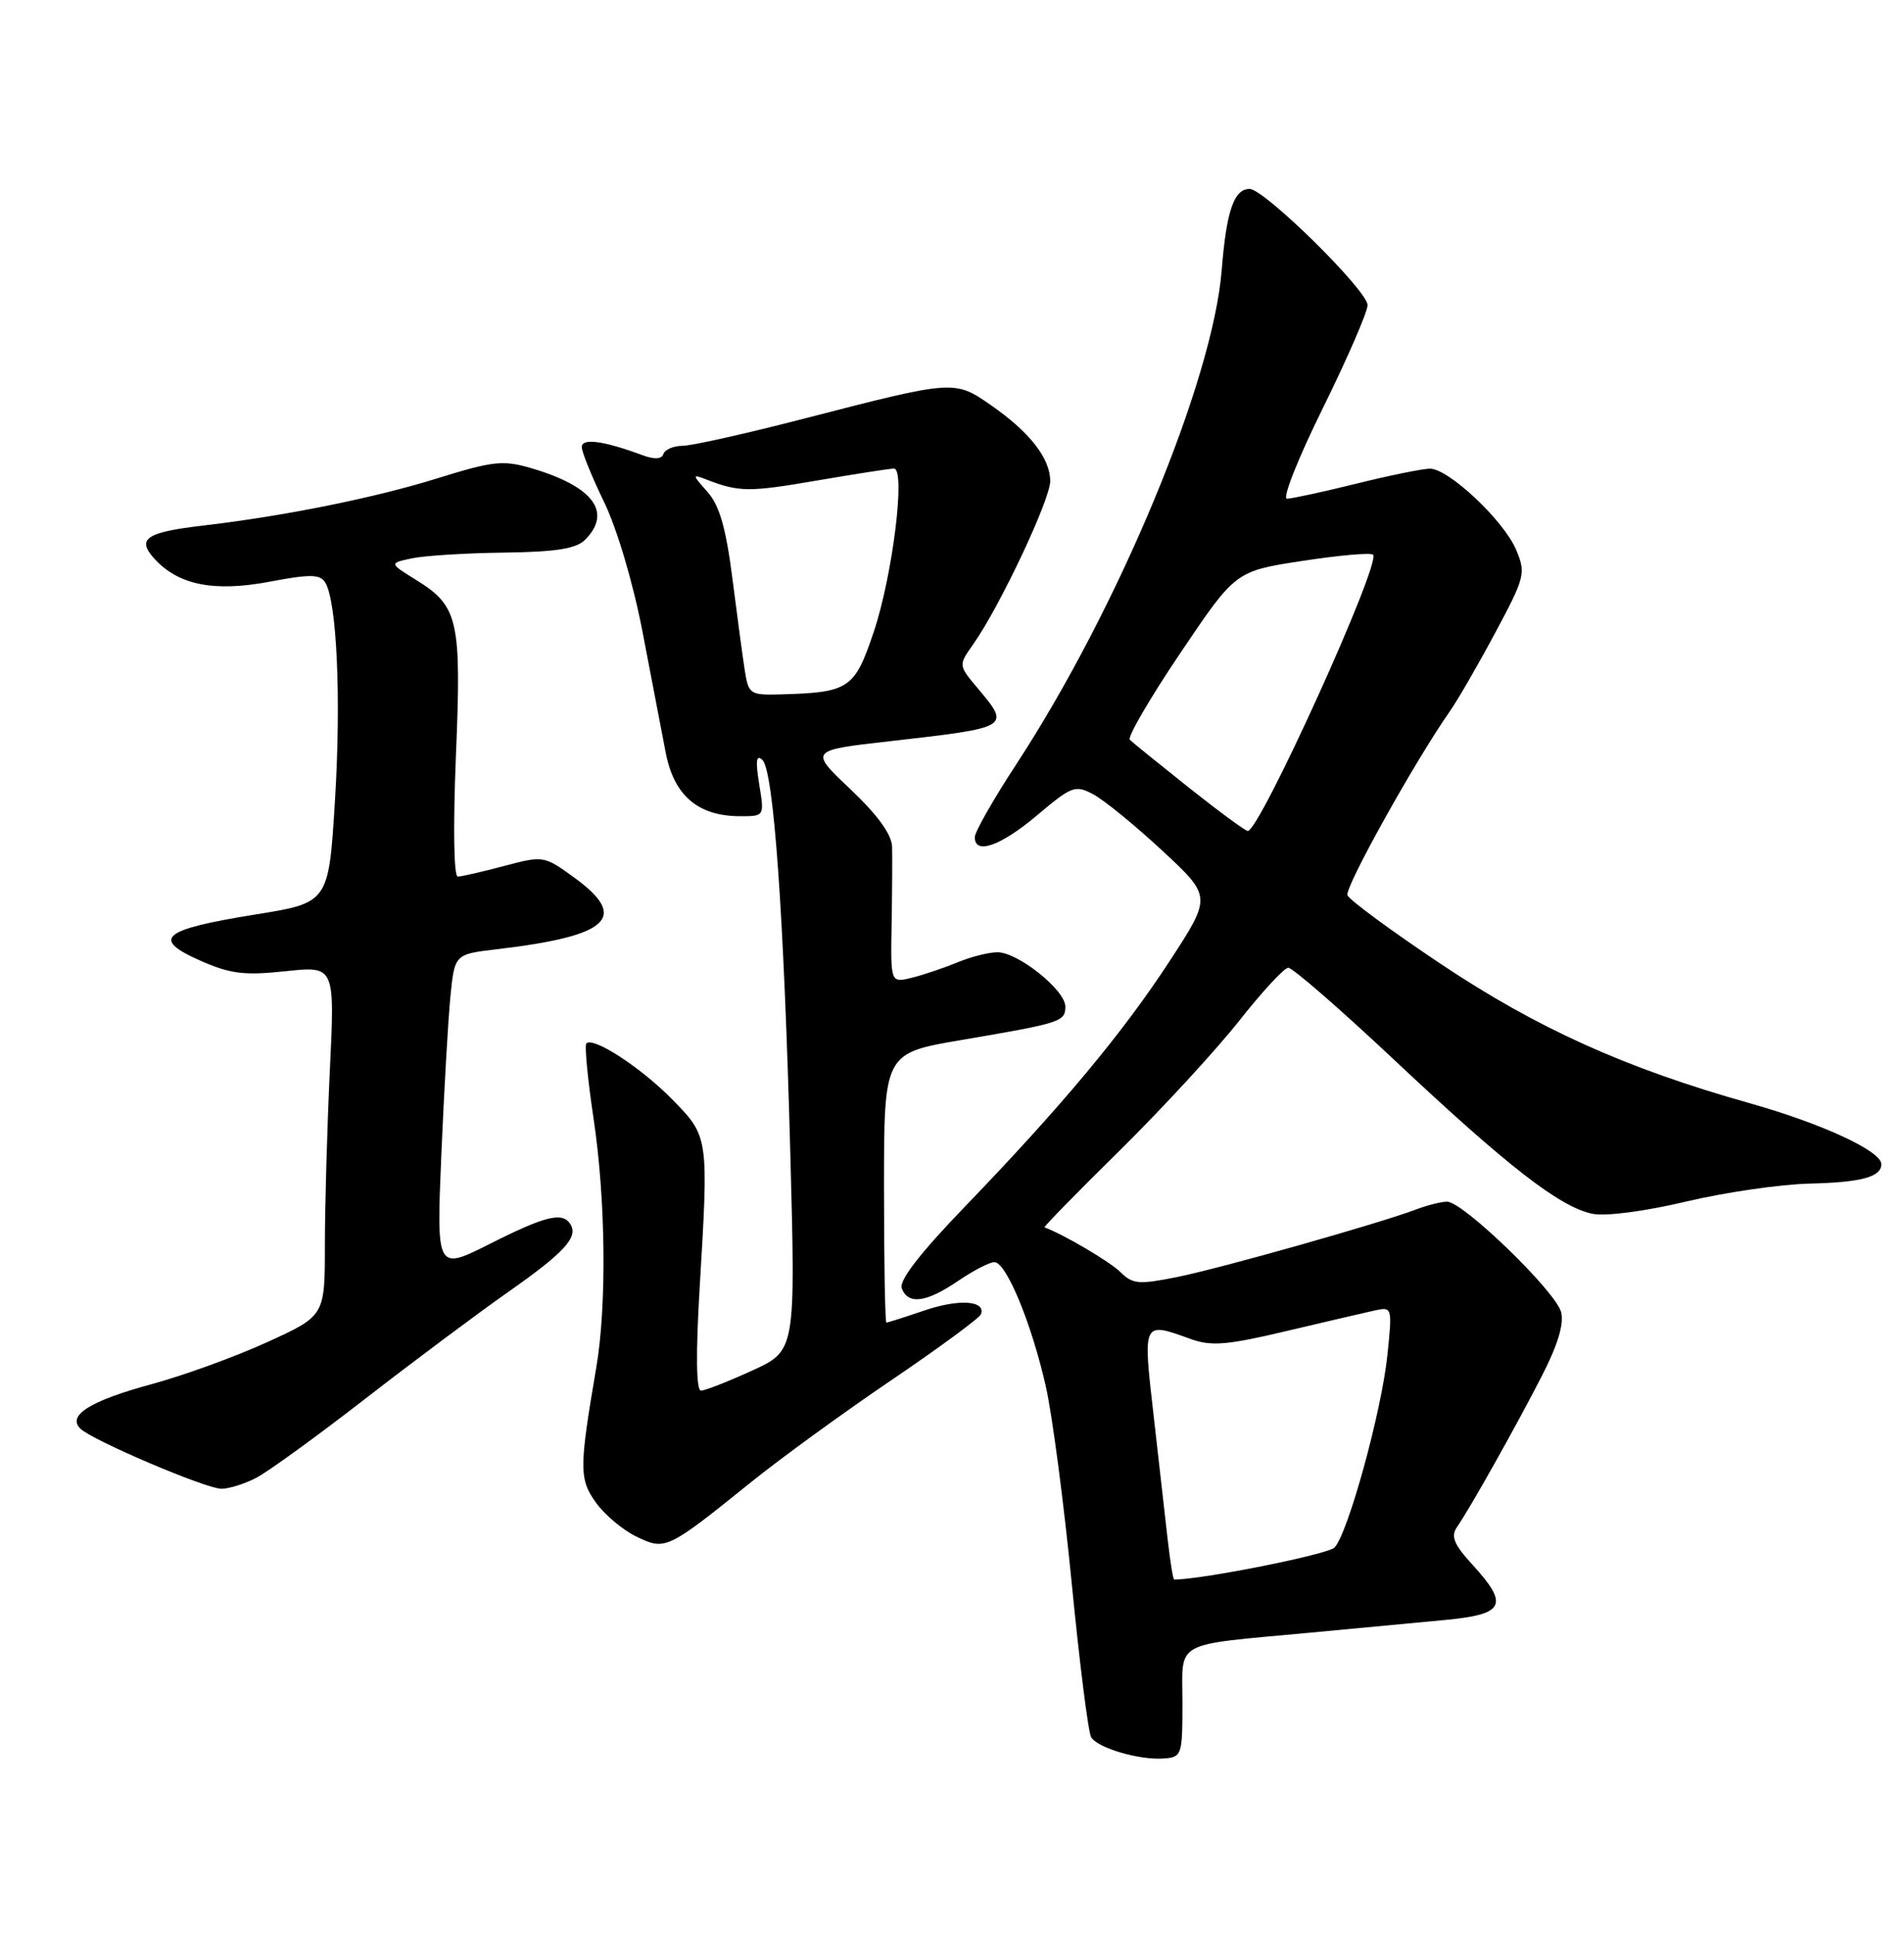 <?xml version="1.0" encoding="UTF-8" standalone="no"?>
<!DOCTYPE svg PUBLIC "-//W3C//DTD SVG 1.1//EN" "http://www.w3.org/Graphics/SVG/1.1/DTD/svg11.dtd" >
<svg xmlns="http://www.w3.org/2000/svg" xmlns:xlink="http://www.w3.org/1999/xlink" version="1.1" viewBox="0 0 252 256">
 <g >
 <path fill="currentColor"
d=" M 156.50 225.31 C 156.50 216.93 155.00 217.75 173.50 216.02 C 179.55 215.45 187.54 214.70 191.25 214.35 C 199.16 213.60 199.77 212.38 194.88 207.03 C 192.42 204.34 191.99 203.28 192.84 202.05 C 194.53 199.62 200.43 189.13 203.98 182.24 C 206.15 178.04 207.02 175.21 206.62 173.62 C 205.94 170.91 193.64 159.00 191.53 159.00 C 190.76 159.00 188.90 159.47 187.40 160.04 C 182.57 161.87 161.69 167.78 155.81 168.97 C 150.72 169.99 149.92 169.93 148.28 168.31 C 146.89 166.93 140.73 163.31 138.24 162.40 C 138.09 162.35 142.59 157.75 148.24 152.19 C 153.88 146.62 160.97 138.92 164.00 135.08 C 167.03 131.24 169.95 128.08 170.50 128.05 C 171.05 128.02 177.39 133.53 184.58 140.29 C 199.59 154.39 206.50 159.75 210.79 160.61 C 212.54 160.96 217.75 160.27 223.15 158.99 C 228.29 157.77 235.65 156.70 239.50 156.61 C 246.35 156.45 249.00 155.73 249.00 154.04 C 249.00 152.30 241.15 148.67 231.50 145.95 C 215.16 141.35 203.43 136.06 190.64 127.51 C 184.12 123.15 178.58 119.08 178.34 118.45 C 177.95 117.44 187.30 100.66 191.91 94.09 C 192.91 92.66 195.60 88.02 197.88 83.76 C 201.83 76.39 201.97 75.86 200.67 72.76 C 199.05 68.89 191.72 62.00 189.25 62.01 C 188.29 62.02 183.90 62.91 179.50 64.00 C 175.10 65.09 170.97 65.98 170.33 65.99 C 169.68 65.99 171.82 60.60 175.08 54.01 C 178.33 47.42 181.00 41.28 181.00 40.37 C 181.00 38.45 167.34 25.00 165.39 25.00 C 163.32 25.00 162.32 27.91 161.70 35.70 C 160.53 50.41 148.07 80.38 134.50 101.14 C 131.49 105.74 129.03 110.06 129.02 110.75 C 128.98 113.16 132.42 111.96 137.27 107.87 C 141.87 103.99 142.31 103.83 144.73 105.12 C 146.15 105.88 150.25 109.23 153.84 112.56 C 160.37 118.63 160.37 118.63 154.85 127.10 C 148.59 136.70 140.58 146.30 127.65 159.72 C 121.74 165.85 118.96 169.45 119.35 170.47 C 120.19 172.67 122.58 172.36 126.79 169.50 C 128.81 168.12 130.98 167.00 131.61 167.00 C 133.19 167.00 136.57 175.21 138.44 183.55 C 139.29 187.37 140.83 199.11 141.86 209.63 C 142.89 220.15 144.04 229.26 144.42 229.87 C 145.30 231.30 150.80 232.91 154.00 232.68 C 156.42 232.51 156.50 232.26 156.50 225.31 Z  M 99.50 196.04 C 103.35 192.94 111.67 186.89 118.00 182.60 C 124.33 178.31 129.65 174.39 129.83 173.90 C 130.51 172.08 126.91 171.84 122.34 173.40 C 119.76 174.28 117.50 175.00 117.32 175.00 C 117.14 175.00 117.00 166.98 117.00 157.17 C 117.00 139.35 117.00 139.35 127.25 137.61 C 140.45 135.36 141.00 135.19 141.00 133.18 C 141.00 131.01 134.73 126.00 132.02 126.00 C 130.87 126.00 128.49 126.60 126.72 127.34 C 124.95 128.07 122.23 128.99 120.69 129.37 C 117.87 130.07 117.87 130.07 118.01 122.29 C 118.08 118.00 118.11 113.39 118.07 112.04 C 118.02 110.41 116.16 107.84 112.56 104.43 C 107.11 99.28 107.11 99.28 117.81 98.07 C 133.75 96.26 133.76 96.25 129.42 91.09 C 126.84 88.03 126.84 88.03 128.80 85.26 C 132.29 80.33 139.00 66.11 139.00 63.66 C 139.00 60.64 136.28 57.16 131.11 53.58 C 126.33 50.27 126.25 50.27 106.50 55.37 C 98.80 57.36 91.53 58.99 90.33 58.99 C 89.14 59.00 88.01 59.48 87.81 60.06 C 87.58 60.77 86.62 60.82 84.98 60.21 C 79.85 58.31 77.00 57.94 77.00 59.15 C 77.00 59.81 78.33 63.08 79.95 66.42 C 81.66 69.94 83.79 77.13 85.02 83.50 C 86.18 89.55 87.57 96.77 88.10 99.55 C 89.19 105.27 92.39 108.00 97.99 108.00 C 101.18 108.00 101.18 108.00 100.48 103.75 C 99.98 100.65 100.09 99.79 100.91 100.56 C 102.40 101.98 103.75 120.98 104.60 152.61 C 105.30 178.72 105.30 178.72 99.53 181.36 C 96.35 182.81 93.32 184.00 92.78 184.00 C 92.14 184.00 92.08 179.13 92.61 170.25 C 93.80 150.38 93.80 150.39 88.95 145.45 C 84.83 141.25 78.52 137.14 77.61 138.06 C 77.35 138.32 77.78 142.80 78.56 148.01 C 80.17 158.70 80.32 172.79 78.91 181.00 C 76.65 194.24 76.65 195.70 78.85 198.79 C 80.00 200.40 82.41 202.44 84.22 203.31 C 88.08 205.18 88.26 205.09 99.50 196.04 Z  M 33.90 195.55 C 35.45 194.75 41.92 190.06 48.29 185.12 C 54.66 180.18 63.16 173.83 67.18 171.01 C 74.70 165.73 76.56 163.71 75.50 161.99 C 74.46 160.32 72.23 160.86 64.86 164.57 C 57.77 168.14 57.77 168.14 58.41 152.82 C 58.77 144.39 59.31 134.97 59.61 131.88 C 60.17 126.26 60.17 126.26 65.76 125.60 C 80.68 123.85 83.30 121.41 75.98 116.10 C 72.01 113.22 71.90 113.21 66.73 114.58 C 63.85 115.35 61.09 115.98 60.59 115.99 C 60.06 116.00 59.96 109.40 60.34 100.05 C 61.09 82.03 60.67 80.20 55.08 76.74 C 51.50 74.52 51.50 74.52 54.50 73.88 C 56.15 73.53 61.63 73.18 66.68 73.12 C 73.57 73.03 76.25 72.61 77.43 71.43 C 81.08 67.77 78.51 64.35 70.32 61.95 C 66.58 60.85 65.25 61.00 57.82 63.31 C 49.56 65.88 37.65 68.28 26.90 69.54 C 19.33 70.42 18.05 71.29 20.41 73.90 C 23.58 77.41 28.31 78.36 35.68 76.97 C 41.06 75.95 42.36 75.97 43.04 77.07 C 44.59 79.57 45.17 92.48 44.33 105.97 C 43.50 119.45 43.50 119.45 33.76 121.01 C 21.45 122.99 19.97 124.21 26.45 127.08 C 30.48 128.87 32.30 129.09 37.79 128.51 C 44.32 127.81 44.32 127.81 43.66 141.56 C 43.30 149.13 43.00 159.55 43.00 164.72 C 43.00 174.11 43.00 174.11 35.34 177.60 C 31.13 179.52 24.27 182.01 20.09 183.14 C 11.97 185.34 8.87 187.27 10.62 189.02 C 12.16 190.56 27.21 196.97 29.30 196.99 C 30.29 196.99 32.36 196.35 33.90 195.55 Z  M 154.55 203.75 C 154.23 200.86 153.39 193.44 152.68 187.25 C 151.25 174.75 151.20 174.86 157.61 177.18 C 160.32 178.15 162.41 177.98 170.18 176.14 C 175.31 174.93 180.58 173.70 181.89 173.41 C 184.27 172.89 184.28 172.93 183.63 179.27 C 182.87 186.70 178.41 202.92 176.62 204.77 C 175.73 205.68 159.10 209.00 155.41 209.00 C 155.26 209.00 154.88 206.64 154.55 203.75 Z  M 157.33 104.20 C 153.38 101.06 149.87 98.22 149.53 97.88 C 149.20 97.53 152.20 92.37 156.22 86.41 C 163.52 75.57 163.52 75.57 172.36 74.22 C 177.22 73.47 181.44 73.10 181.73 73.40 C 182.83 74.50 166.68 110.07 165.14 109.95 C 164.79 109.92 161.27 107.33 157.33 104.20 Z  M 98.58 88.75 C 98.30 86.96 97.56 81.45 96.93 76.50 C 96.08 69.85 95.22 66.87 93.64 65.09 C 91.59 62.78 91.58 62.71 93.50 63.45 C 97.81 65.12 99.12 65.13 108.08 63.59 C 113.18 62.72 117.79 62.00 118.31 62.00 C 119.90 62.00 118.14 76.19 115.63 83.65 C 113.10 91.15 112.39 91.63 103.30 91.88 C 99.29 91.99 99.07 91.85 98.58 88.75 Z "/>
</g>
</svg>